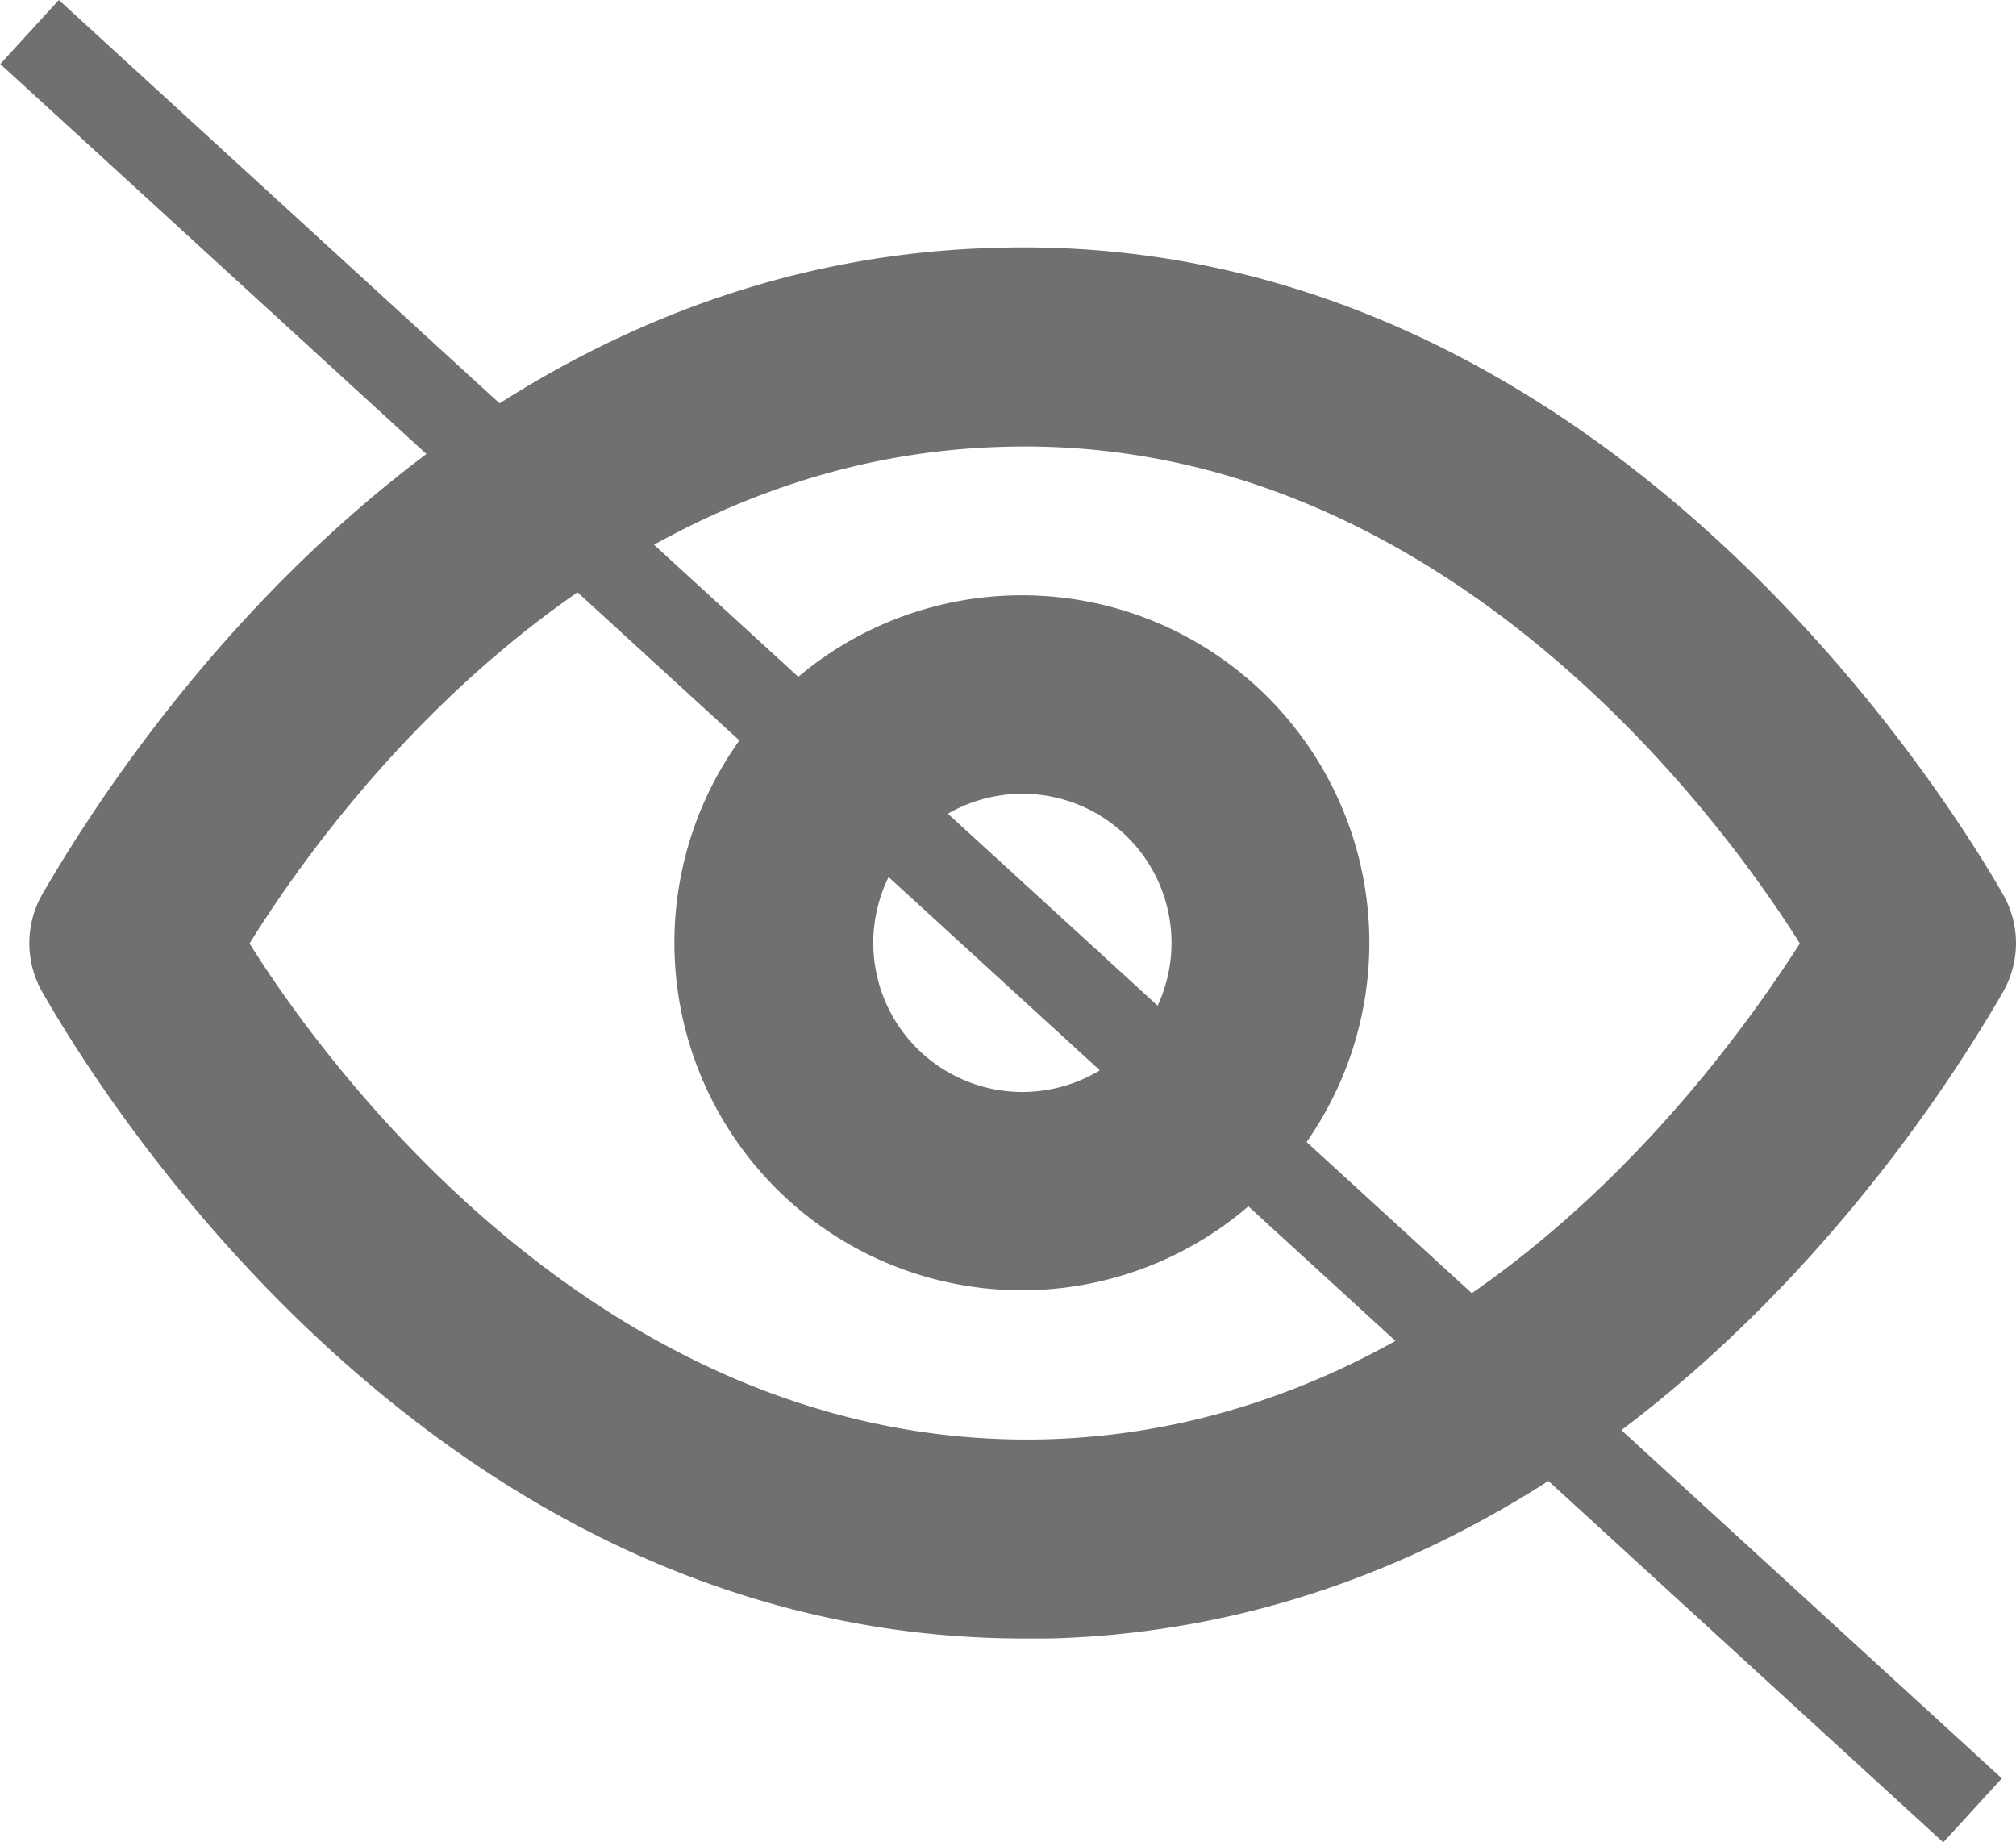 <svg xmlns="http://www.w3.org/2000/svg" width="23.242" height="21.238" viewBox="0 0 23.242 21.238">
  <g id="Group_152" data-name="Group 152" transform="translate(-1183.25 -1061.178)">
    <path id="Path_153" data-name="Path 153" d="M1195.29,1077.77c-4.936.116-8.151-4.1-9.163-5.716,1.151-1.851,4.138-5.618,8.719-5.726,4.91-.131,8.135,4.1,9.154,5.726-1.176,1.834-4.129,5.6-8.71,5.716m11.047-6.291c-.732-1.275-4.763-7.65-11.606-7.444-6.334.164-9.993,5.724-10.989,7.444a1.138,1.138,0,0,0,0,1.143c.716,1.25,4.573,7.444,11.318,7.444h.287c6.326-.165,10-5.726,10.99-7.444a1.133,1.133,0,0,0,0-1.143" transform="translate(0 0)" fill="#707070"/>
    <path id="Path_154" data-name="Path 154" d="M1188.5,1070.242a1.719,1.719,0,1,1,1.719-1.719,1.719,1.719,0,0,1-1.719,1.719m0-5.726a4.006,4.006,0,1,0,4,4.007,4.006,4.006,0,0,0-4-4.007" transform="translate(6.537 3.524)" fill="#707070"/>
    <path id="Path_268" data-name="Path 268" d="M-3460.9-10109.5l22.4,20.5" transform="translate(4644.491 11171.047)" fill="none" stroke="#707070" stroke-width="1"/>
  </g>
</svg>
